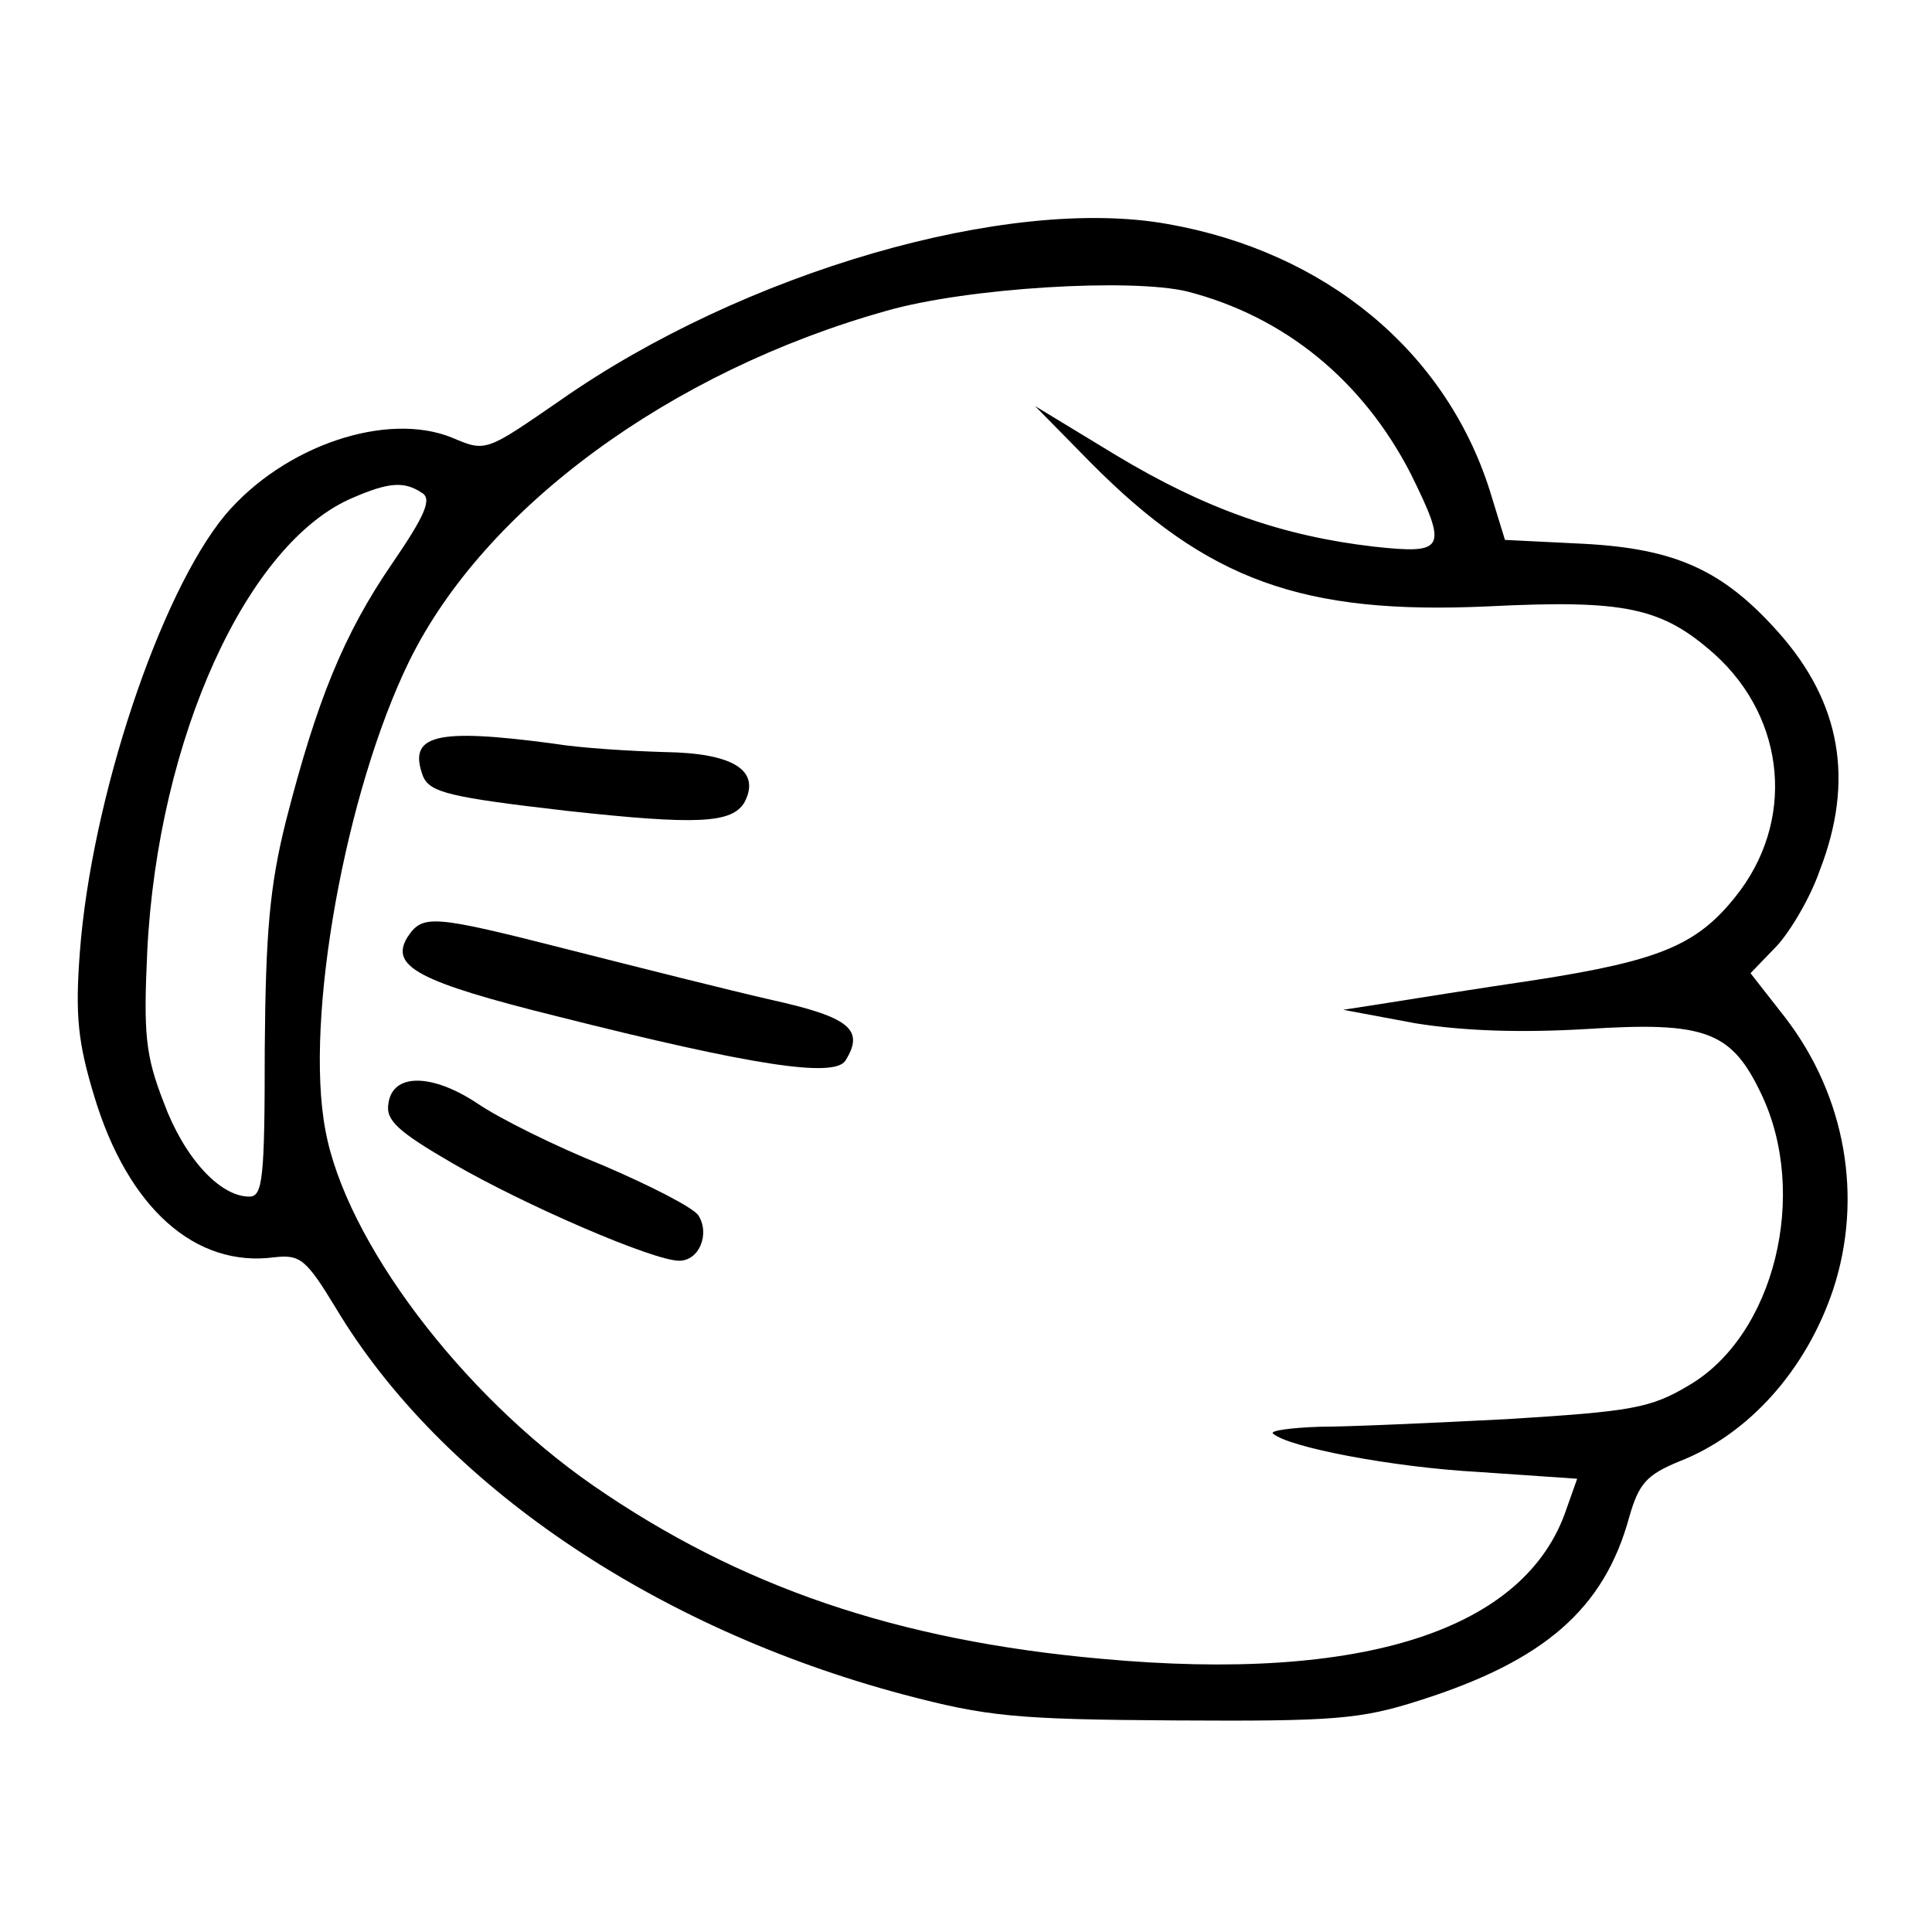 <?xml version="1.0" encoding="utf-8"?>
<svg viewBox="0 0 500 500" xmlns="http://www.w3.org/2000/svg">
  <g transform="matrix(-3.56, 0, 0, 3.56, 249.142, 250.86)" style="">
    <g style="">
      <g transform="matrix(0.07 0 0 -0.07 0 0)">
        <path style="stroke: none; stroke-width: 1; stroke-dasharray: none; stroke-linecap: butt; stroke-dashoffset: 0; stroke-linejoin: miter; stroke-miterlimit: 4; fill: rgb(0,0,0); fill-rule: nonzero; opacity: 1;" transform=" translate(-4720.17, -3106.04)" d="M 4507 3880 c -164 -29 -288 -132 -334 -276 l -16 -52 l -81 -4 c -97 -5 -146 -28 -203 -92 c -65 -73 -79 -154 -43 -247 c 10 -29 31 -64 45 -79 l 27 -28 l -36 -46 c -63 -82 -81 -187 -50 -282 c 28 -84 88 -151 160 -179 c 34 -14 42 -23 52 -58 c 26 -95 88 -149 217 -190 c 62 -20 90 -22 255 -21 c 165 1 195 4 282 27 c 259 69 480 219 589 401 c 31 51 37 56 64 53 c 82 -11 152 51 187 167 c 17 56 20 84 15 150 c -12 159 -83 372 -151 454 c -61 72 -168 108 -236 80 c -35 -15 -35 -14 -112 39 c -190 133 -465 213 -631 183 z m 292 -90 c 225 -63 418 -205 496 -364 c 66 -135 109 -371 87 -487 c -21 -115 -141 -274 -278 -369 c -152 -105 -315 -161 -528 -180 c -272 -25 -441 30 -483 156 l -11 31 l 102 7 c 91 5 199 26 214 40 c 3 3 -19 6 -49 7 c -30 0 -118 4 -196 8 c -127 8 -147 11 -187 35 c -89 52 -125 199 -75 303 c 31 65 58 75 182 67 c 68 -4 127 -2 177 6 l 75 14 l -45 7 c -25 4 -94 15 -155 24 c -128 20 -167 36 -207 86 c -63 78 -53 185 21 252 c 55 49 93 57 235 50 c 193 -9 292 27 413 149 l 58 59 l -84 -51 c -93 -56 -173 -84 -268 -95 c -74 -8 -77 -3 -38 76 c 50 97 131 163 232 189 c 58 14 228 4 312 -20 z m 554 -194 c 110 -46 203 -250 214 -471 c 4 -86 2 -108 -17 -157 c -21 -57 -58 -98 -89 -98 c -14 0 -16 19 -16 153 c -1 121 -5 169 -22 237 c -32 125 -60 194 -110 267 c -35 51 -42 68 -31 74 c 18 12 34 11 71 -5 z" stroke-linecap="round"/>
      </g>
      <g transform="matrix(0.07 0 0 -0.07 27.52 -13.91)">
        <path style="stroke: none; stroke-width: 1; stroke-dasharray: none; stroke-linecap: butt; stroke-dashoffset: 0; stroke-linejoin: miter; stroke-miterlimit: 4; fill: rgb(0,0,0); fill-rule: nonzero; opacity: 1;" transform=" translate(-5076.65, -3314.09)" d="M 5110 3350 c -30 -5 -83 -8 -117 -9 c -71 -1 -100 -19 -83 -52 c 13 -22 48 -24 185 -9 c 121 14 142 19 149 36 c 16 43 -13 50 -134 34 z" stroke-linecap="round"/>
      </g>
      <g transform="matrix(0.07 0 0 -0.07 24.34 1.85)">
        <path style="stroke: none; stroke-width: 1; stroke-dasharray: none; stroke-linecap: butt; stroke-dashoffset: 0; stroke-linejoin: miter; stroke-miterlimit: 4; fill: rgb(0,0,0); fill-rule: nonzero; opacity: 1;" transform=" translate(-5034.9, -3098.48)" d="M 5095 3145 c -71 -18 -166 -42 -210 -52 c -81 -18 -96 -31 -76 -63 c 12 -18 97 -5 299 46 c 145 36 174 52 156 82 c -16 24 -24 24 -169 -13 z" stroke-linecap="round"/>
      </g>
      <g transform="matrix(0.07 0 0 -0.07 30.32 14.64)">
        <path style="stroke: none; stroke-width: 1; stroke-dasharray: none; stroke-linecap: butt; stroke-dashoffset: 0; stroke-linejoin: miter; stroke-miterlimit: 4; fill: rgb(0,0,0); fill-rule: nonzero; opacity: 1;" transform=" translate(-5114.72, -2923.5)" d="M 5185 2993 c -22 -15 -80 -44 -130 -64 c -49 -21 -94 -44 -99 -52 c -12 -19 -1 -47 20 -47 c 27 0 161 58 235 101 c 57 33 70 45 67 62 c -4 32 -45 32 -93 0 z" stroke-linecap="round"/>
      </g>
    </g>
  </g>
</svg>